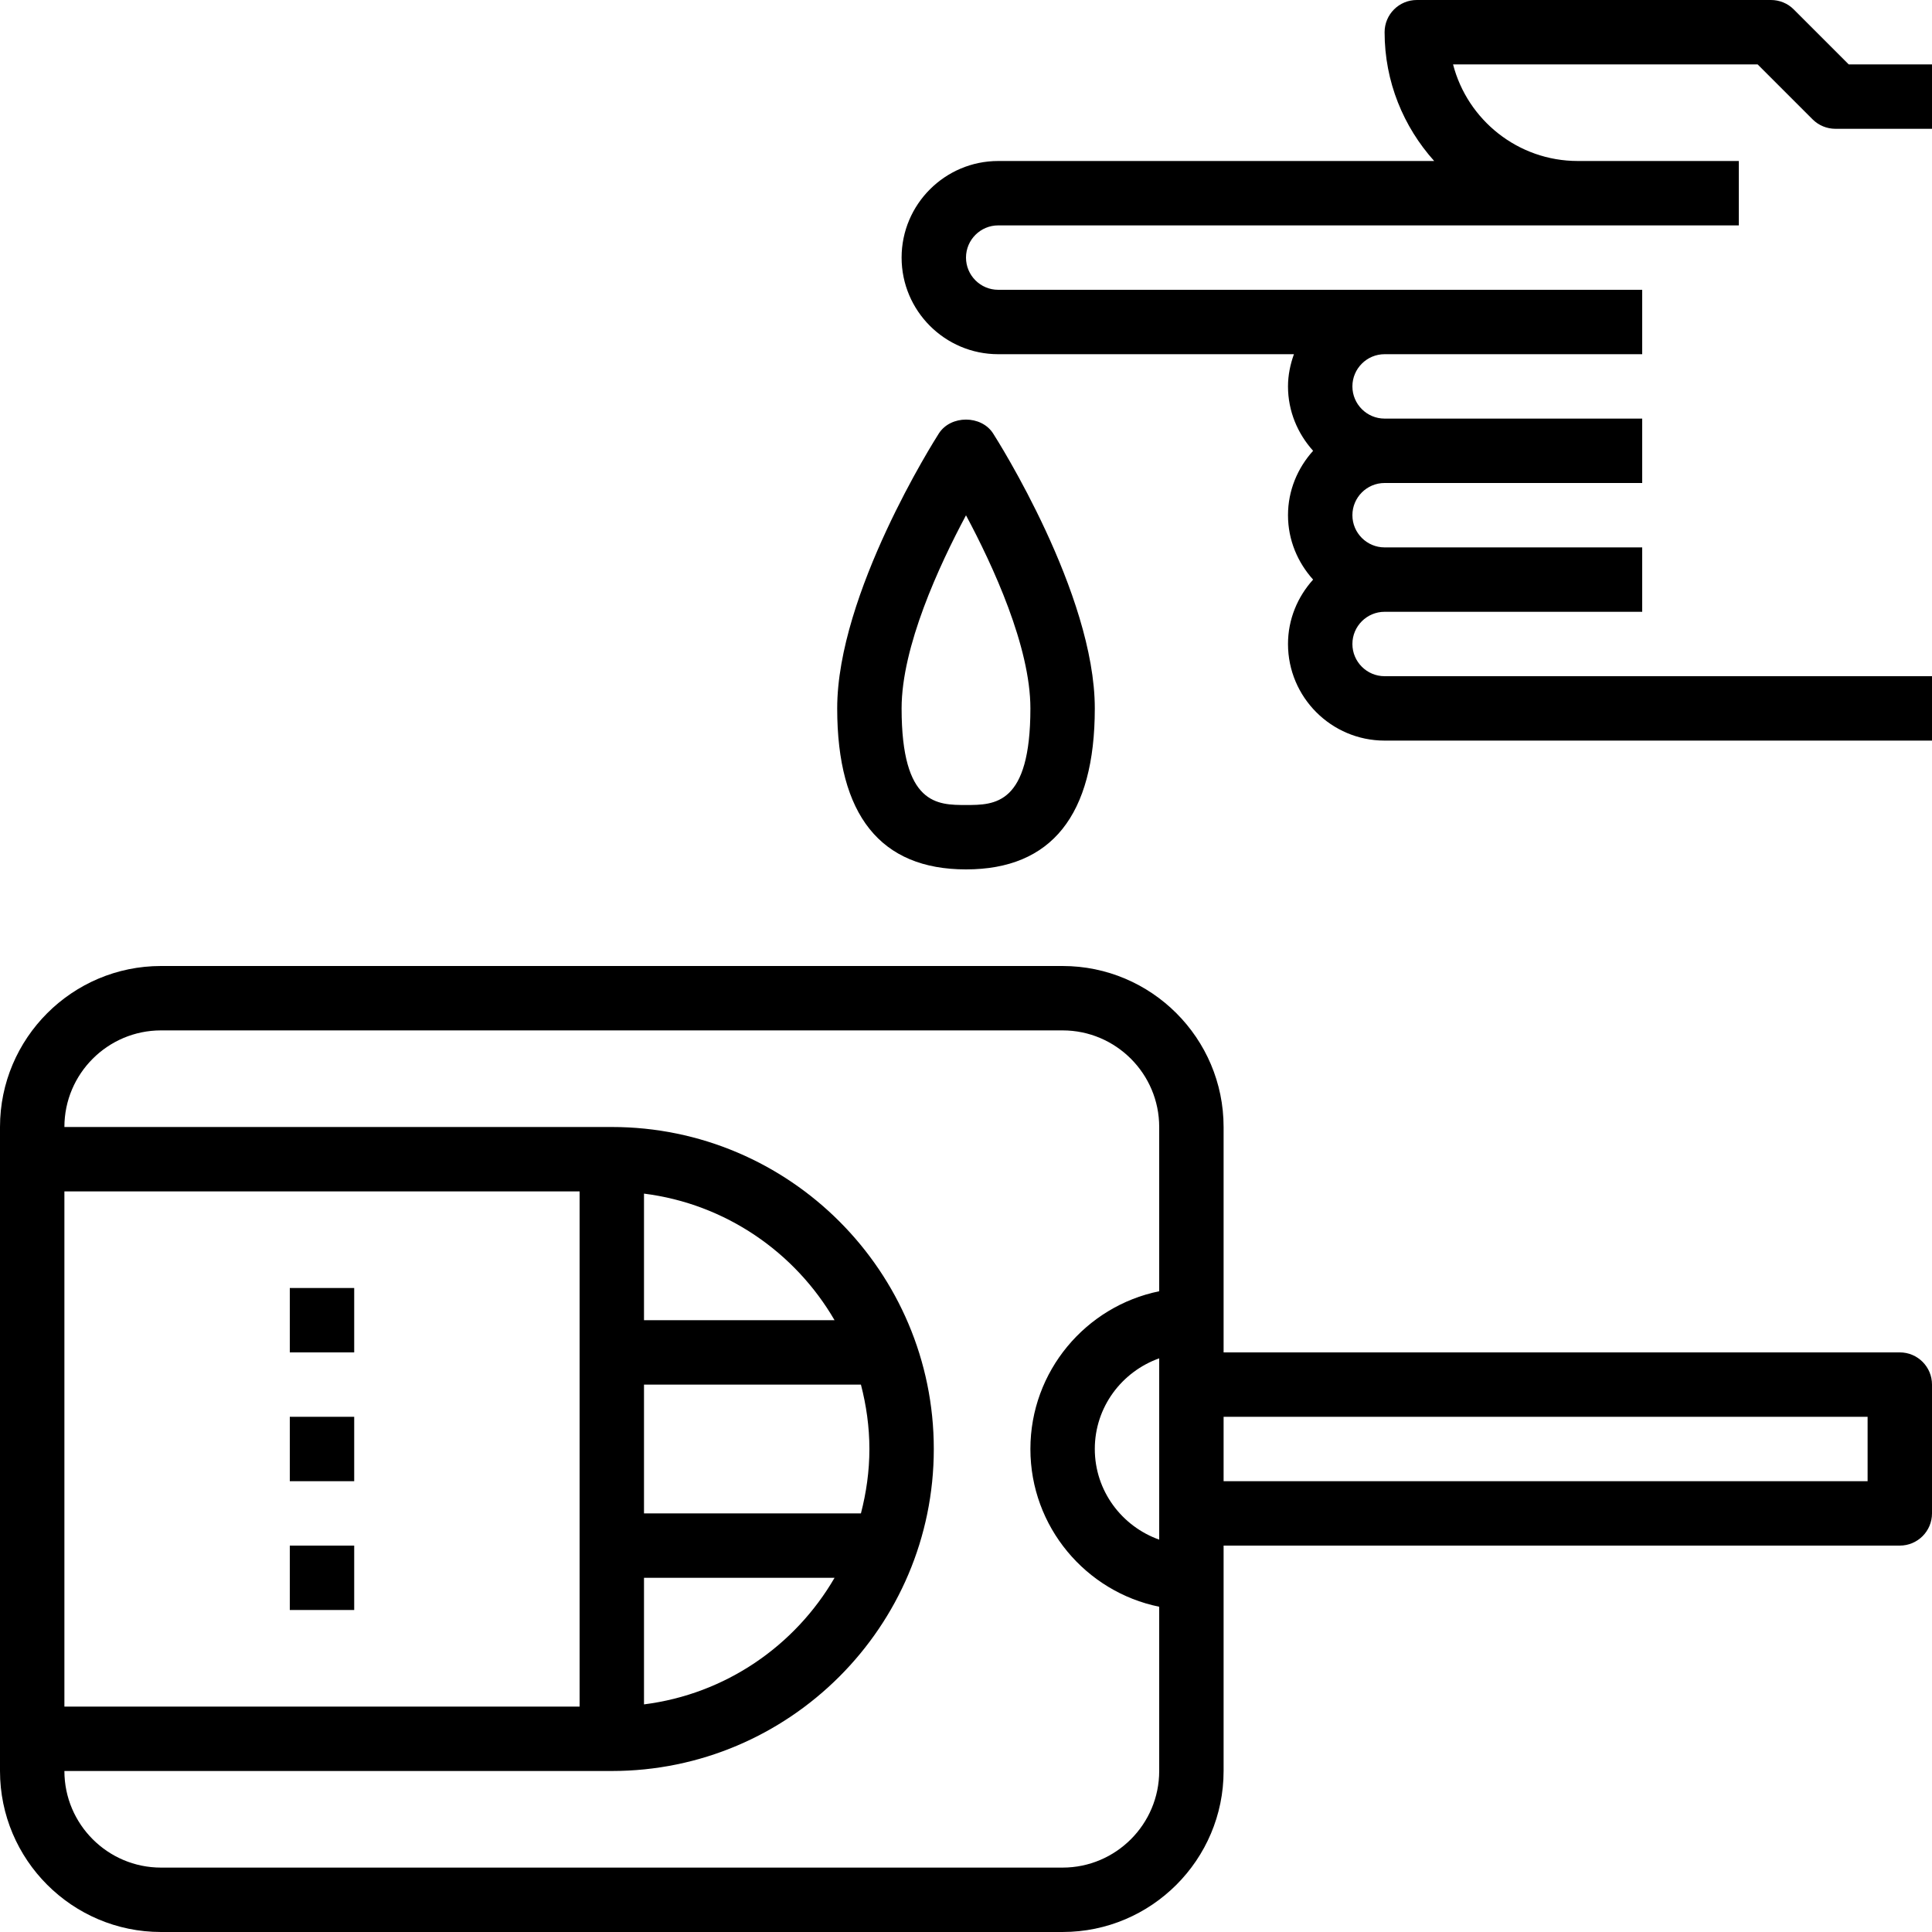 <svg height="480pt" viewBox="0 0 480 480" width="480pt" xmlns="http://www.w3.org/2000/svg"><path d="m445.656 2.344c-1.496-1.504-3.535-2.344-5.656-2.344h-88c-4.414 0-8 3.574-8 8 0 12.305 4.688 23.496 12.32 32h-108.32c-13.23 0-24 10.77-24 24s10.77 24 24 24h73.473c-.898 2.512-1.473 5.184-1.473 8 0 6.168 2.406 11.742 6.238 16-3.84 4.258-6.238 9.832-6.238 16s2.406 11.742 6.238 16c-3.84 4.258-6.238 9.832-6.238 16 0 13.23 10.77 24 24 24h136v-16h-136c-4.406 0-8-3.586-8-8s3.594-8 8-8h64v-16h-64c-4.406 0-8-3.586-8-8s3.594-8 8-8h64v-16h-64c-4.406 0-8-3.586-8-8s3.594-8 8-8h64v-16h-160c-4.406 0-8-3.586-8-8s3.594-8 8-8h184v-16h-40c-14.879 0-27.426-10.207-30.992-24h75.672l13.656 13.656c1.504 1.504 3.543 2.344 5.664 2.344h24v-16h-20.688zm0 0"/><path d="m272 176c0-28.52-24.23-66.703-25.266-68.312-2.941-4.59-10.527-4.59-13.477 0-1.027 1.609-25.258 39.793-25.258 68.312 0 26.535 10.77 40 32 40s32-13.465 32-40zm-48 0c0-15.312 9.297-35.449 16-47.977 6.703 12.527 16 32.664 16 47.977 0 24-8.871 24-16 24s-16 0-16-24zm0 0"/><path d="m472 336h-168v-56c0-22.055-17.945-40-40-40h-224c-22.055 0-40 17.945-40 40v160c0 22.055 17.945 40 40 40h224c22.055 0 40-17.945 40-40v-56h168c4.414 0 8-3.574 8-8v-32c0-4.426-3.586-8-8-8zm-312 56h47.344c-9.816 16.902-27.105 28.902-47.344 31.449zm56-32c0 5.535-.777 10.871-2.105 16h-53.895v-32h53.895c1.328 5.129 2.105 10.465 2.105 16zm-56-32v-31.449c20.23 2.547 37.527 14.547 47.344 31.449zm-16 96h-128v-128h128zm120 40h-224c-13.23 0-24-10.77-24-24h136c44.113 0 80-35.887 80-80s-35.887-80-80-80h-136c0-13.23 10.77-24 24-24h224c13.23 0 24 10.77 24 24v40.809c-18.23 3.719-32 19.871-32 39.191s13.77 35.473 32 39.191v40.809c0 13.23-10.77 24-24 24zm24-126.527v45.047c-9.289-3.312-16-12.113-16-22.527 0-10.418 6.711-19.207 16-22.52zm176 30.527h-160v-16h160zm0 0"/><path d="m72 320h16v16h-16zm0 0"/><path d="m72 352h16v16h-16zm0 0"/><path d="m72 384h16v16h-16zm0 0"/></svg>